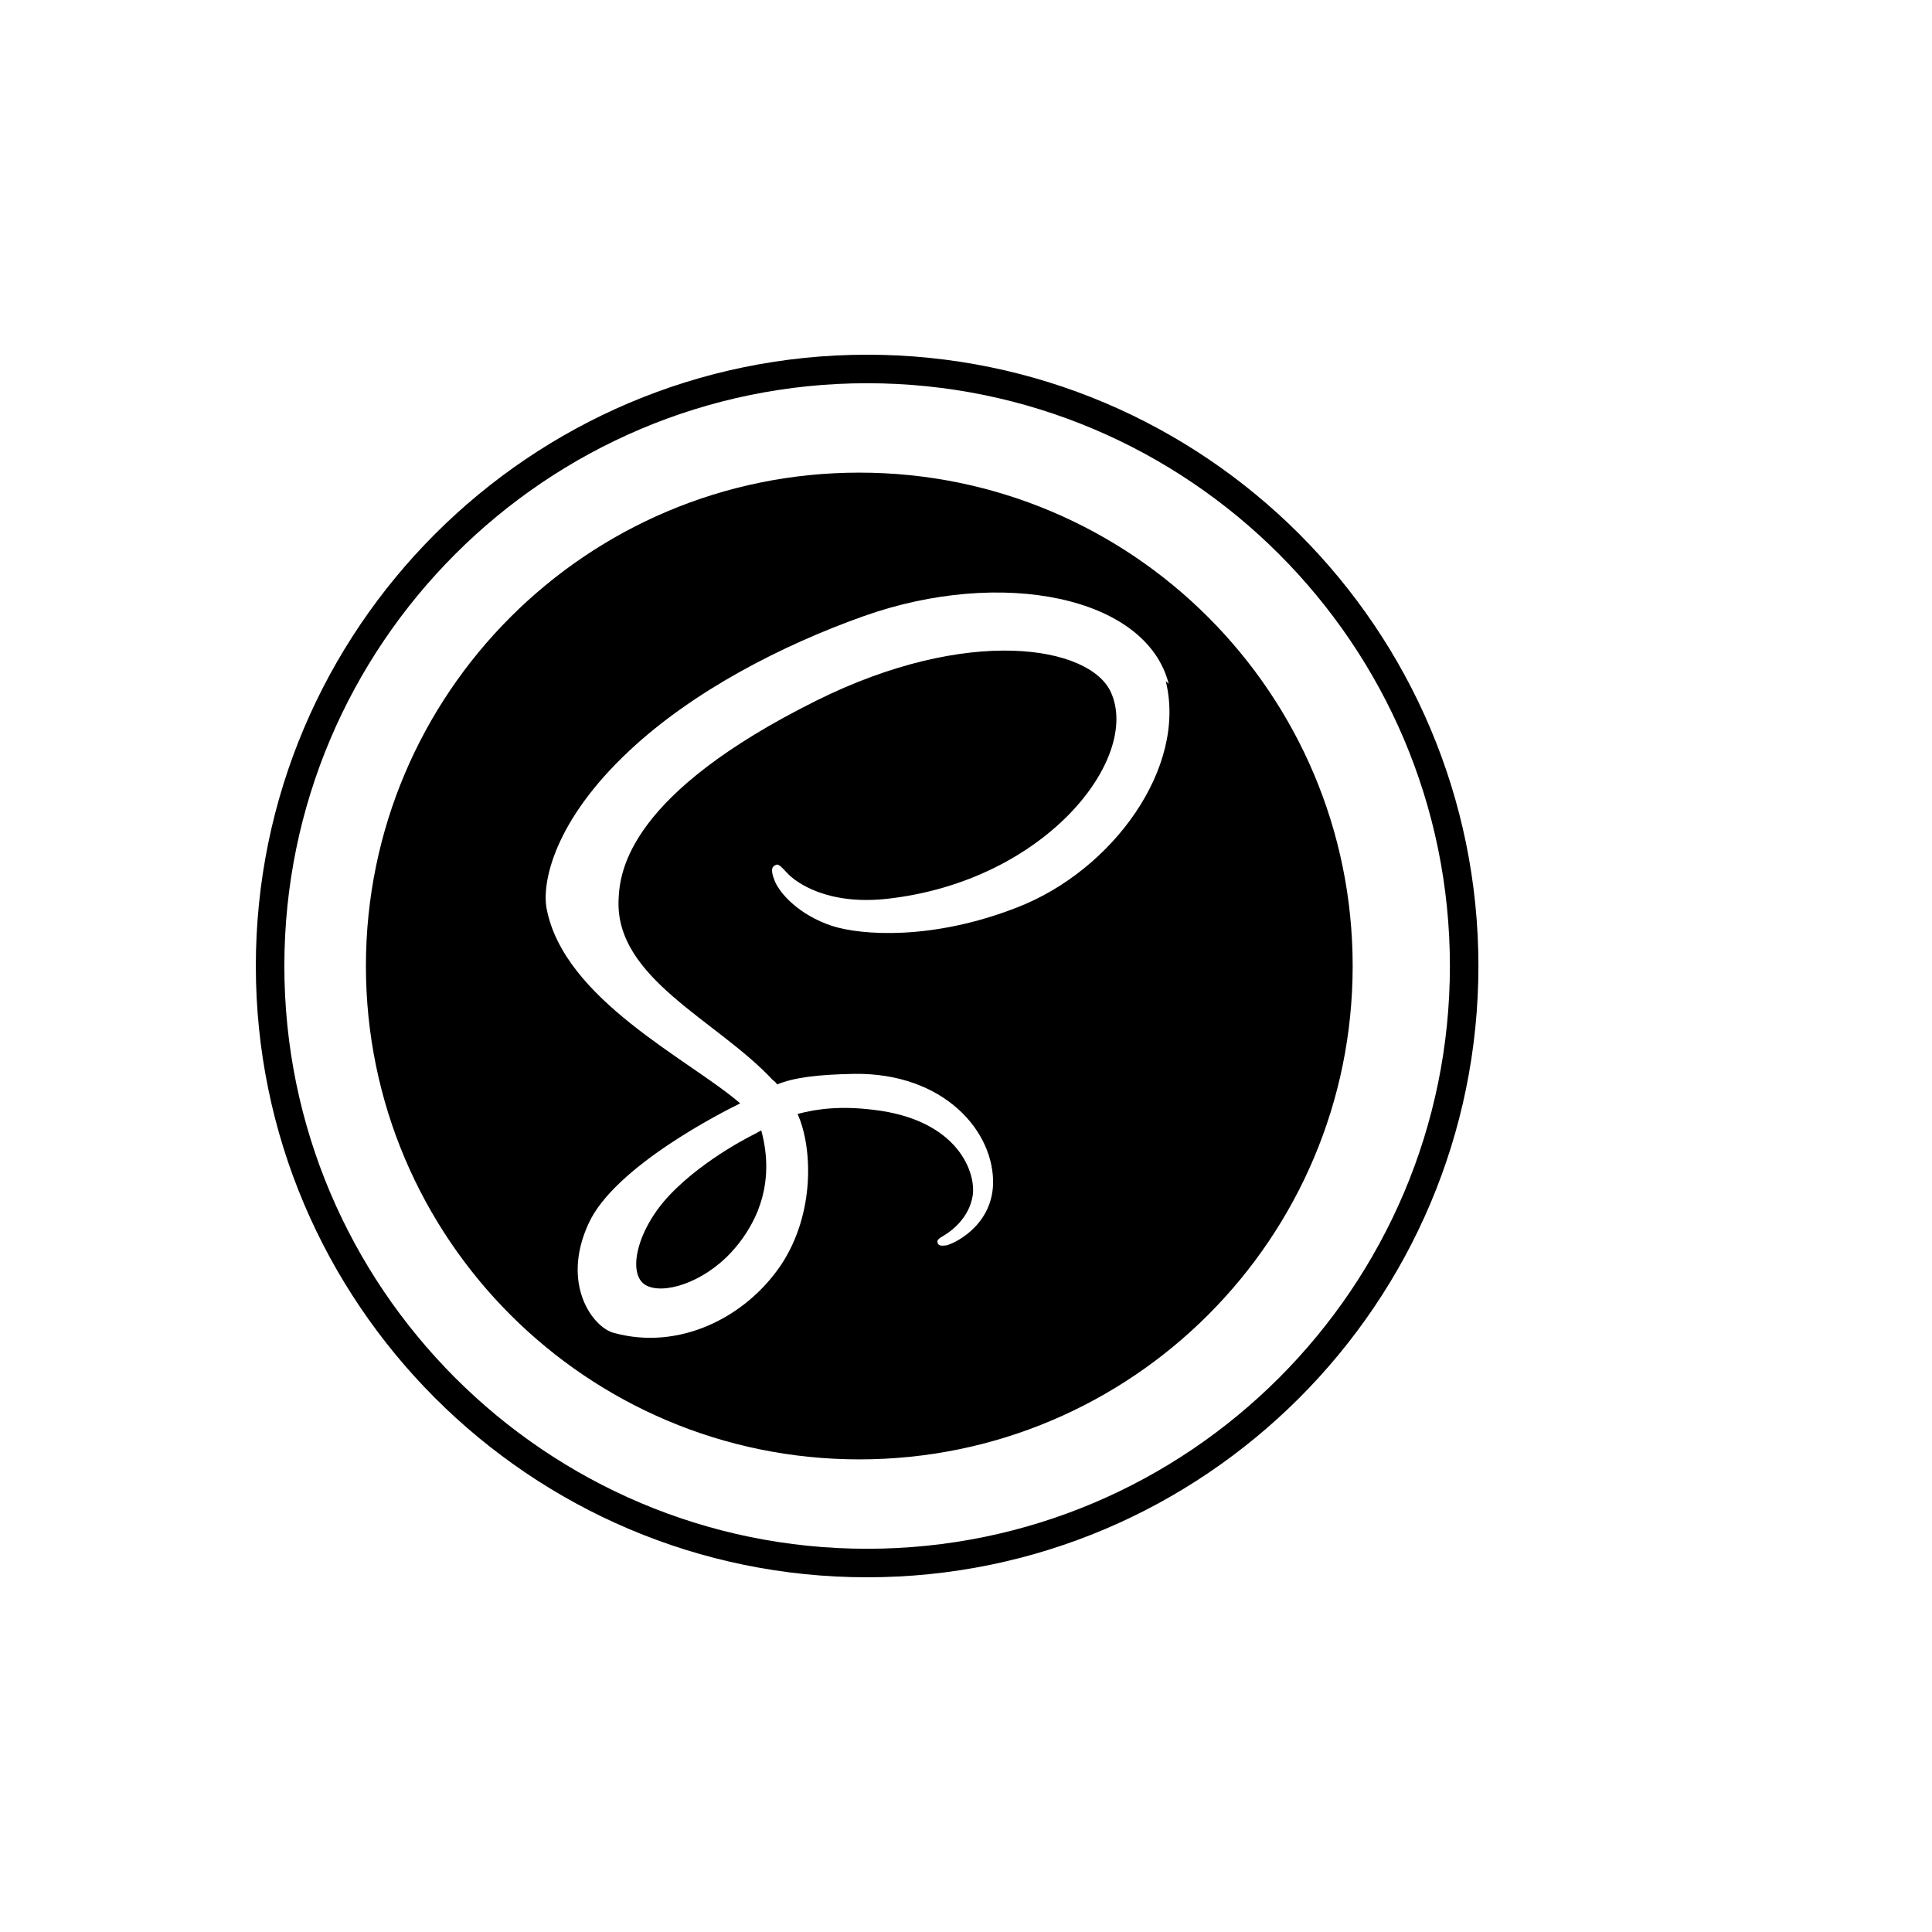 <?xml version="1.0" encoding="UTF-8" standalone="no" ?>
<!DOCTYPE svg PUBLIC "-//W3C//DTD SVG 1.1//EN" "http://www.w3.org/Graphics/SVG/1.1/DTD/svg11.dtd">
<svg xmlns="http://www.w3.org/2000/svg" xmlns:xlink="http://www.w3.org/1999/xlink" version="1.1" width="1080" height="1080" viewBox="0 0 1080 1080" xml:space="preserve">
<desc>Created with Fabric.js 5.2.4</desc>
<defs>
</defs>
<rect x="0" y="0" width="100%" height="100%" fill="transparent"></rect>
<g transform="matrix(1 0 0 1 540 540)" id="fda054f6-c9e0-451d-92f5-f8f64f084b8a"  >
<rect style="stroke: none; stroke-width: 1; stroke-dasharray: none; stroke-linecap: butt; stroke-dashoffset: 0; stroke-linejoin: miter; stroke-miterlimit: 4; fill: rgb(255,255,255); fill-rule: nonzero; opacity: 1; visibility: hidden;" vector-effect="non-scaling-stroke"  x="-540" y="-540" rx="0" ry="0" width="1080" height="1080" />
</g>
<g transform="matrix(1 0 0 1 540 540)" id="41d59f55-f2ac-429a-9eae-b4ba9fec45a3"  >
</g>
<g transform="matrix(0 0 0 0 0 0)"  >
<g style=""   >
</g>
</g>
<g transform="matrix(0 0 0 0 0 0)"  >
<g style=""   >
</g>
</g>
<g transform="matrix(27.58 0 0 27.58 480.35 540)" id="6338eeb8-8afb-4086-a641-cfd98aaf7606"  >
<path style="stroke: rgb(0,0,0); stroke-width: 0; stroke-dasharray: none; stroke-linecap: butt; stroke-dashoffset: 0; stroke-linejoin: miter; stroke-miterlimit: 4; fill: rgb(0,0,0); fill-rule: nonzero; opacity: 1;" vector-effect="non-scaling-stroke"  transform=" translate(-12, -12)" d="M 12 2 C 17.522 2 22 6.478 22 12 C 22 17.522 17.522 22 12 22 C 6.478 22 2 17.522 2 12 C 2 6.478 6.478 2 12 2 z M 10.013 15.332 C 10.159 15.869 10.143 16.371 9.992 16.825 L 9.938 16.975 C 9.812 17.277 9.633 17.555 9.411 17.796 C 8.829 18.429 8.017 18.668 7.669 18.467 C 7.294 18.248 7.481 17.355 8.156 16.642 C 8.882 15.877 9.922 15.384 9.922 15.384 L 9.922 15.382 L 10.013 15.332 z M 18.271 6.281 C 17.819 4.504 14.874 3.919 12.086 4.91 C 10.43 5.499 8.633 6.425 7.343 7.633 C 5.807 9.067 5.563 10.317 5.663 10.839 C 6.018 12.682 8.544 13.887 9.583 14.781 L 9.583 14.786 C 9.276 14.935 7.035 16.06 6.511 17.224 C 5.948 18.449 6.599 19.325 7.024 19.436 C 8.337 19.799 9.686 19.136 10.412 18.062 C 11.111 17.011 11.05 15.662 10.749 14.999 C 11.162 14.887 11.648 14.837 12.273 14.913 C 14.024 15.112 14.374 16.213 14.297 16.663 C 14.223 17.112 13.861 17.374 13.736 17.449 C 13.61 17.525 13.573 17.55 13.585 17.6 C 13.598 17.674 13.661 17.674 13.76 17.663 C 13.898 17.638 14.674 17.288 14.711 16.436 C 14.748 15.362 13.723 14.163 11.898 14.186 C 11.148 14.2 10.672 14.262 10.335 14.4 C 10.312 14.365 10.282 14.335 10.247 14.312 C 9.122 13.099 7.034 12.249 7.122 10.637 C 7.147 10.049 7.359 8.5 11.122 6.625 C 14.21 5.087 16.673 5.513 17.099 6.45 C 17.709 7.786 15.785 10.275 12.573 10.637 C 11.348 10.775 10.711 10.3 10.547 10.124 C 10.373 9.936 10.349 9.924 10.286 9.963 C 10.185 10.013 10.248 10.175 10.286 10.276 C 10.386 10.525 10.773 10.964 11.449 11.188 C 12.036 11.376 13.473 11.487 15.199 10.813 C 17.136 10.064 18.648 7.975 18.211 6.225 L 18.271 6.281 z" stroke-linecap="round" />
</g>
<g transform="matrix(7.97 0 0 7.97 484.73 540)" id="91e11dea-b5a1-4a1d-85d1-12471d309f55"  >
<path style="stroke: rgb(0,0,0); stroke-width: 0; stroke-dasharray: none; stroke-linecap: butt; stroke-dashoffset: 0; stroke-linejoin: miter; stroke-miterlimit: 4; fill: rgb(0,0,0); fill-rule: nonzero; opacity: 1;" vector-effect="non-scaling-stroke"  transform=" translate(-50, -50)" d="M 50 92.875 C 26.358 92.875 7.125 73.642 7.125 50 C 7.125 26.358 26.358 7.125 50 7.125 C 73.642 7.125 92.875 26.358 92.875 50 C 92.875 73.642 73.642 92.875 50 92.875 z M 50 9.125 C 27.461 9.125 9.125 27.461 9.125 50 C 9.125 72.538 27.461 90.875 50 90.875 C 72.538 90.875 90.875 72.538 90.875 50 C 90.875 27.461 72.538 9.125 50 9.125 z" stroke-linecap="round" />
</g>
</svg>